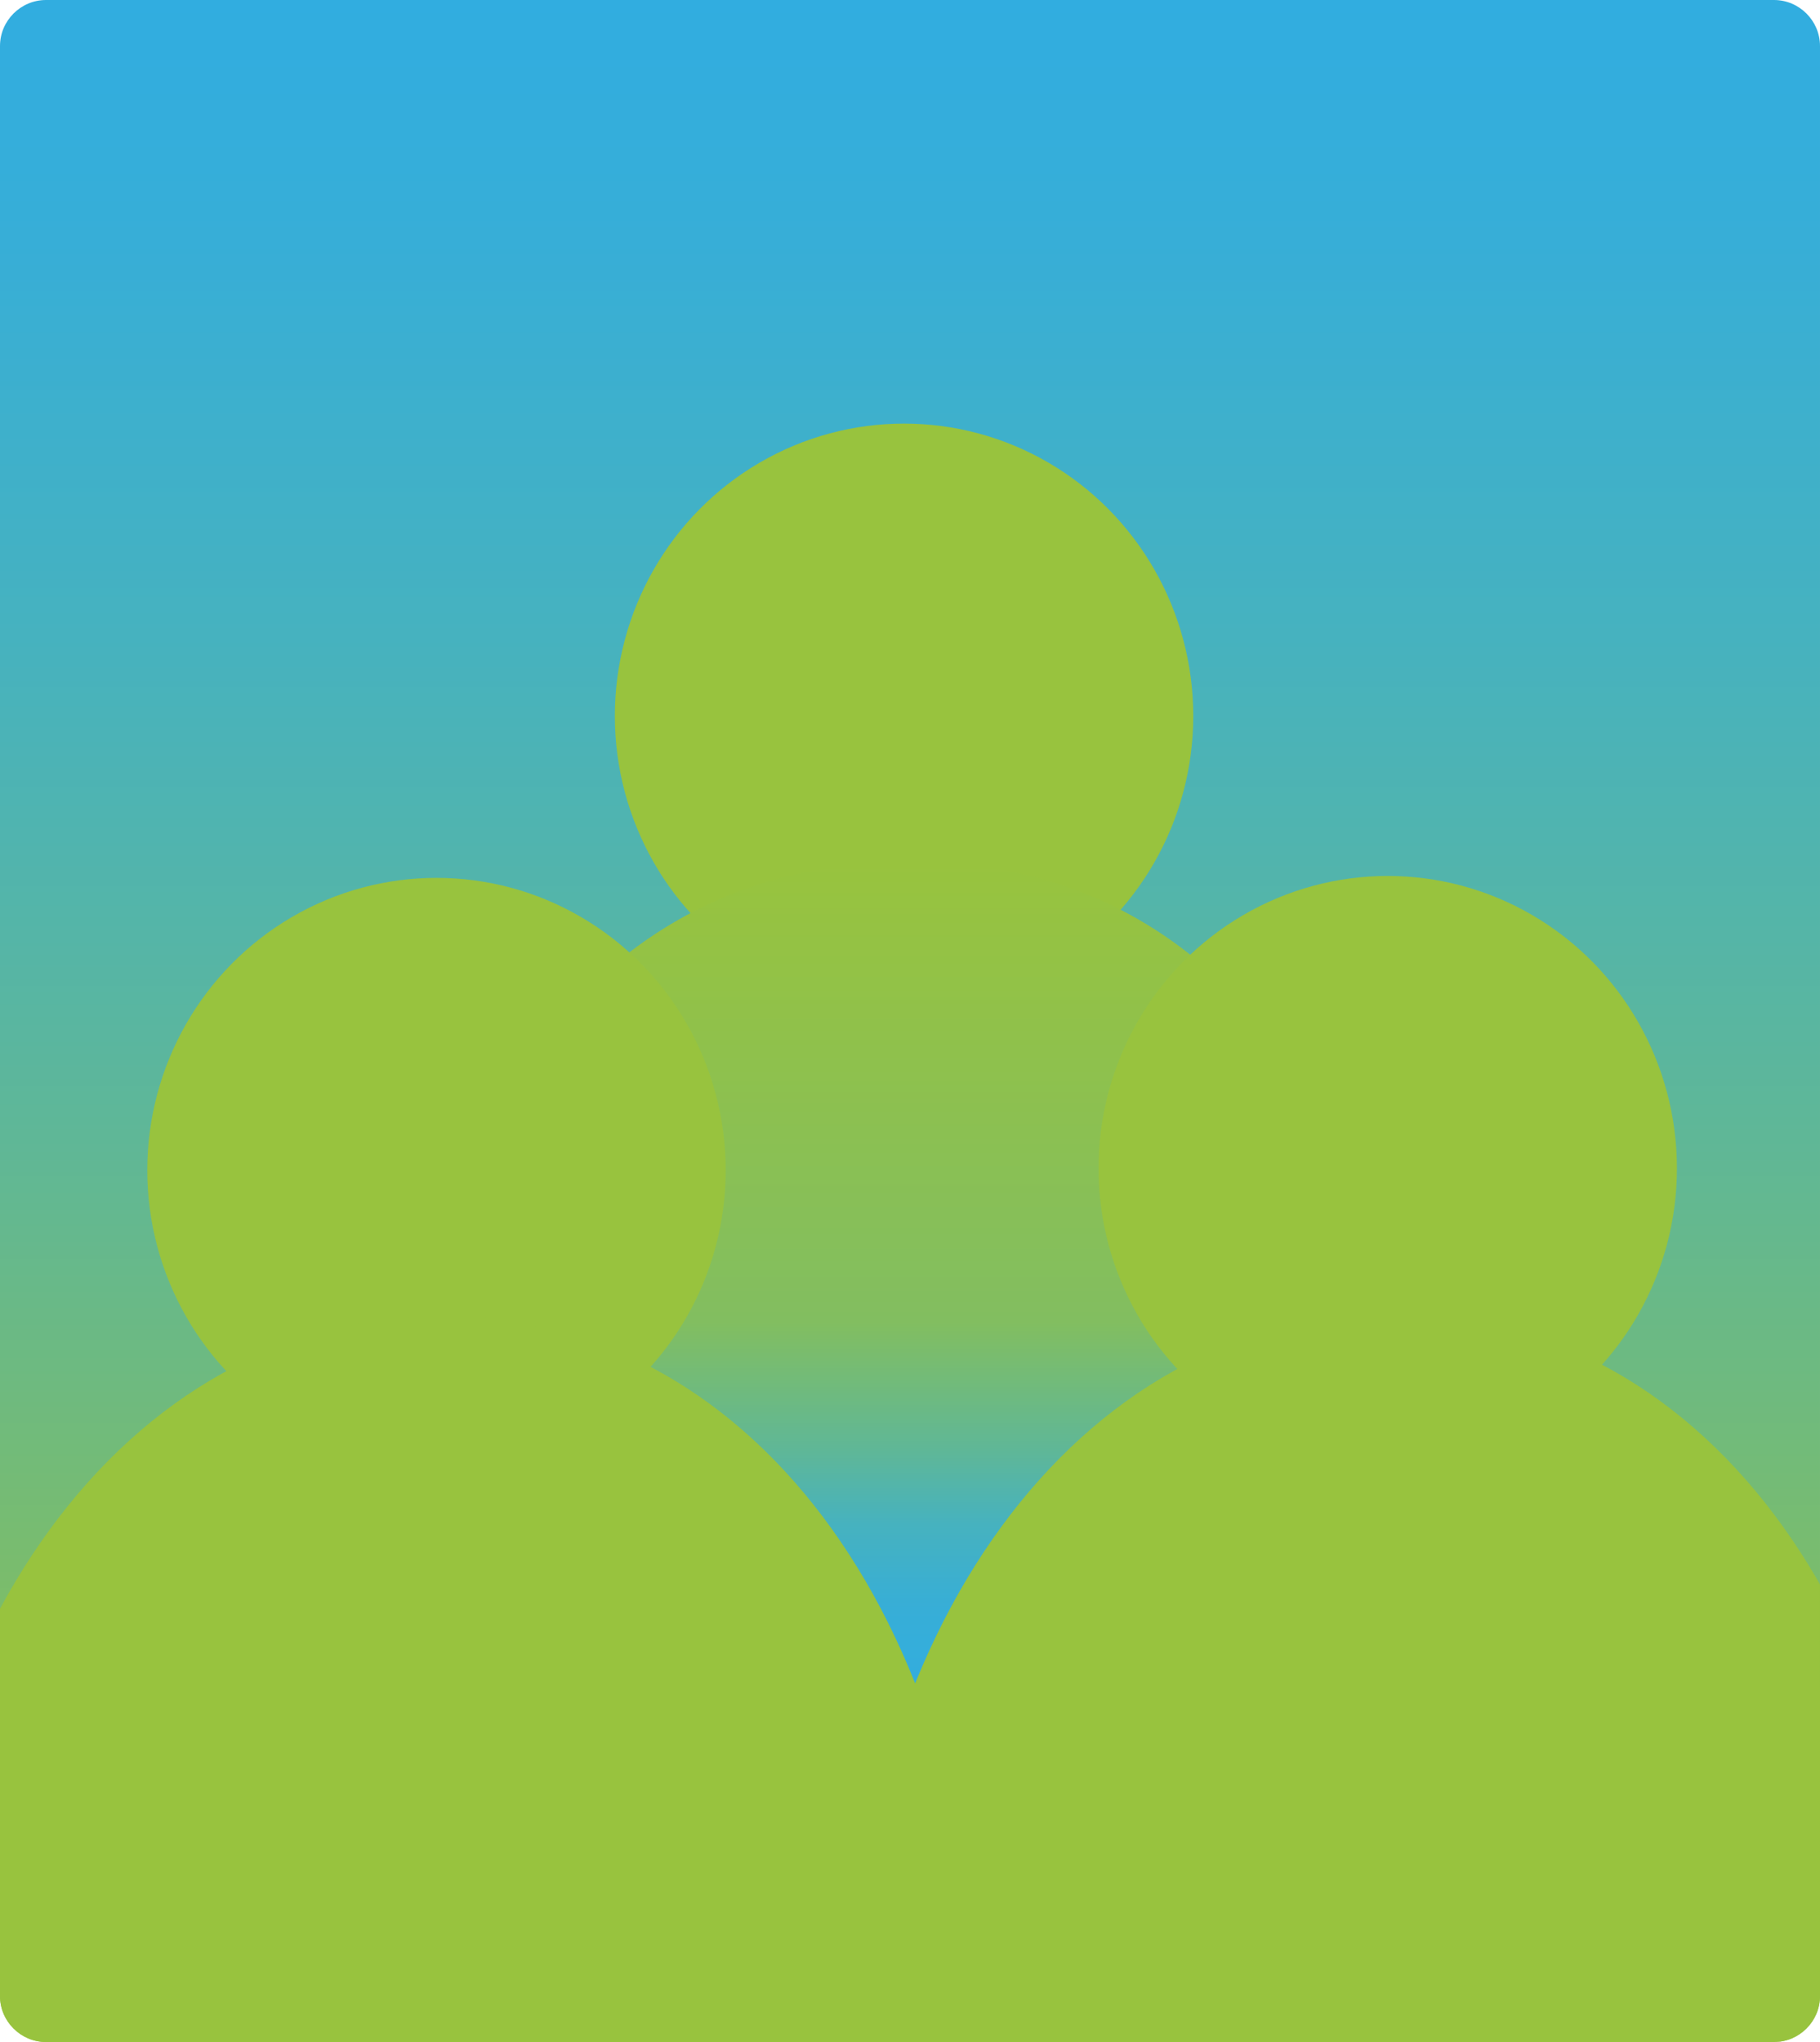 <?xml version="1.0" encoding="utf-8"?>
<!-- Generator: Adobe Illustrator 19.0.0, SVG Export Plug-In . SVG Version: 6.00 Build 0)  -->
<svg version="1.1" id="Layer_1" xmlns="http://www.w3.org/2000/svg" xmlns:xlink="http://www.w3.org/1999/xlink" x="0px" y="0px"
	 viewBox="-183 32.1 474.5 532.2" style="enable-background:new -183 32.1 474.5 532.2;" xml:space="preserve">
<style type="text/css">
	.st0{clip-path:url(#XMLID_7_);}
	.st1{fill:url(#XMLID_8_);}
	.st2{fill:#98C33E;}
	.st3{fill:url(#XMLID_9_);}
</style>
<g>
	<defs>
		<path id="XMLID_5_" d="M279.5,564.3H-171c-6.6,0-12-5.4-12-12V44.1c0-6.6,5.4-12,12-12h450.5c6.6,0,12,5.4,12,12v508.2
			C291.5,558.9,286.1,564.3,279.5,564.3z"/>
	</defs>
	<clipPath id="XMLID_7_">
		<use xlink:href="#XMLID_5_"  style="overflow:visible;"/>
	</clipPath>
	<g class="st0">
		
			<linearGradient id="XMLID_8_" gradientUnits="userSpaceOnUse" x1="54.25" y1="565.36" x2="54.25" y2="33.16" gradientTransform="matrix(1 0 0 -1 0 597.44)">
			<stop  offset="0" style="stop-color:#31ADE0"/>
			<stop  offset="0.118" style="stop-color:#37AED7"/>
			<stop  offset="0.312" style="stop-color:#46B2BF"/>
			<stop  offset="0.556" style="stop-color:#5FB797"/>
			<stop  offset="0.838" style="stop-color:#82BE60"/>
			<stop  offset="1" style="stop-color:#98C33E"/>
		</linearGradient>
		<path id="XMLID_22_" class="st1" d="M279.5,564.3H-171c-6.6,0-12-5.4-12-12V44.1c0-6.6,5.4-12,12-12h450.5c6.6,0,12,5.4,12,12
			v508.2C291.5,558.9,286.1,564.3,279.5,564.3z"/>
		<g>
			<ellipse id="XMLID_4_" class="st2" cx="52.7" cy="218.7" rx="75.4" ry="76.2"/>
			<linearGradient id="XMLID_9_" gradientUnits="userSpaceOnUse" x1="54.25" y1="477.39" x2="54.25" y2="256.69">
				<stop  offset="0" style="stop-color:#31ADE0"/>
				<stop  offset="0.118" style="stop-color:#37AED7"/>
				<stop  offset="0.217" style="stop-color:#46B2BF"/>
				<stop  offset="0.305" style="stop-color:#5FB797"/>
				<stop  offset="0.456" style="stop-color:#82BE60"/>
				<stop  offset="1" style="stop-color:#98C33E"/>
			</linearGradient>
			<path id="XMLID_3_" class="st3" d="M194.5,477.3c0-104.7-33.5-220.6-140.1-220.6C-54,256.7-87.8,372.5-87.8,477.3h-9.6l303.3,0.1
				C205.9,477.3,194.5,477.3,194.5,477.3z"/>
		</g>
		<g>
			<ellipse id="XMLID_471_" class="st2" cx="178.8" cy="336.6" rx="75.4" ry="76.2"/>
			<path id="XMLID_480_" class="st2" d="M320.6,564.1c0-104.7-56.5-189.6-140.1-189.6S38.3,459.4,38.3,564.1h-9.6l303.3,0.1
				C332,564.2,320.6,564.1,320.6,564.1z"/>
		</g>
		<g>
			<ellipse id="XMLID_2_" class="st2" cx="-69.2" cy="337.1" rx="75.4" ry="76.2"/>
			<path id="XMLID_1_" class="st2" d="M72.6,564.7c0-104.7-56.5-189.6-140.1-189.6S-209.7,460-209.7,564.7h-9.6L84,564.8
				C84,564.7,72.6,564.7,72.6,564.7z"/>
		</g>
	</g>
</g>
</svg>
